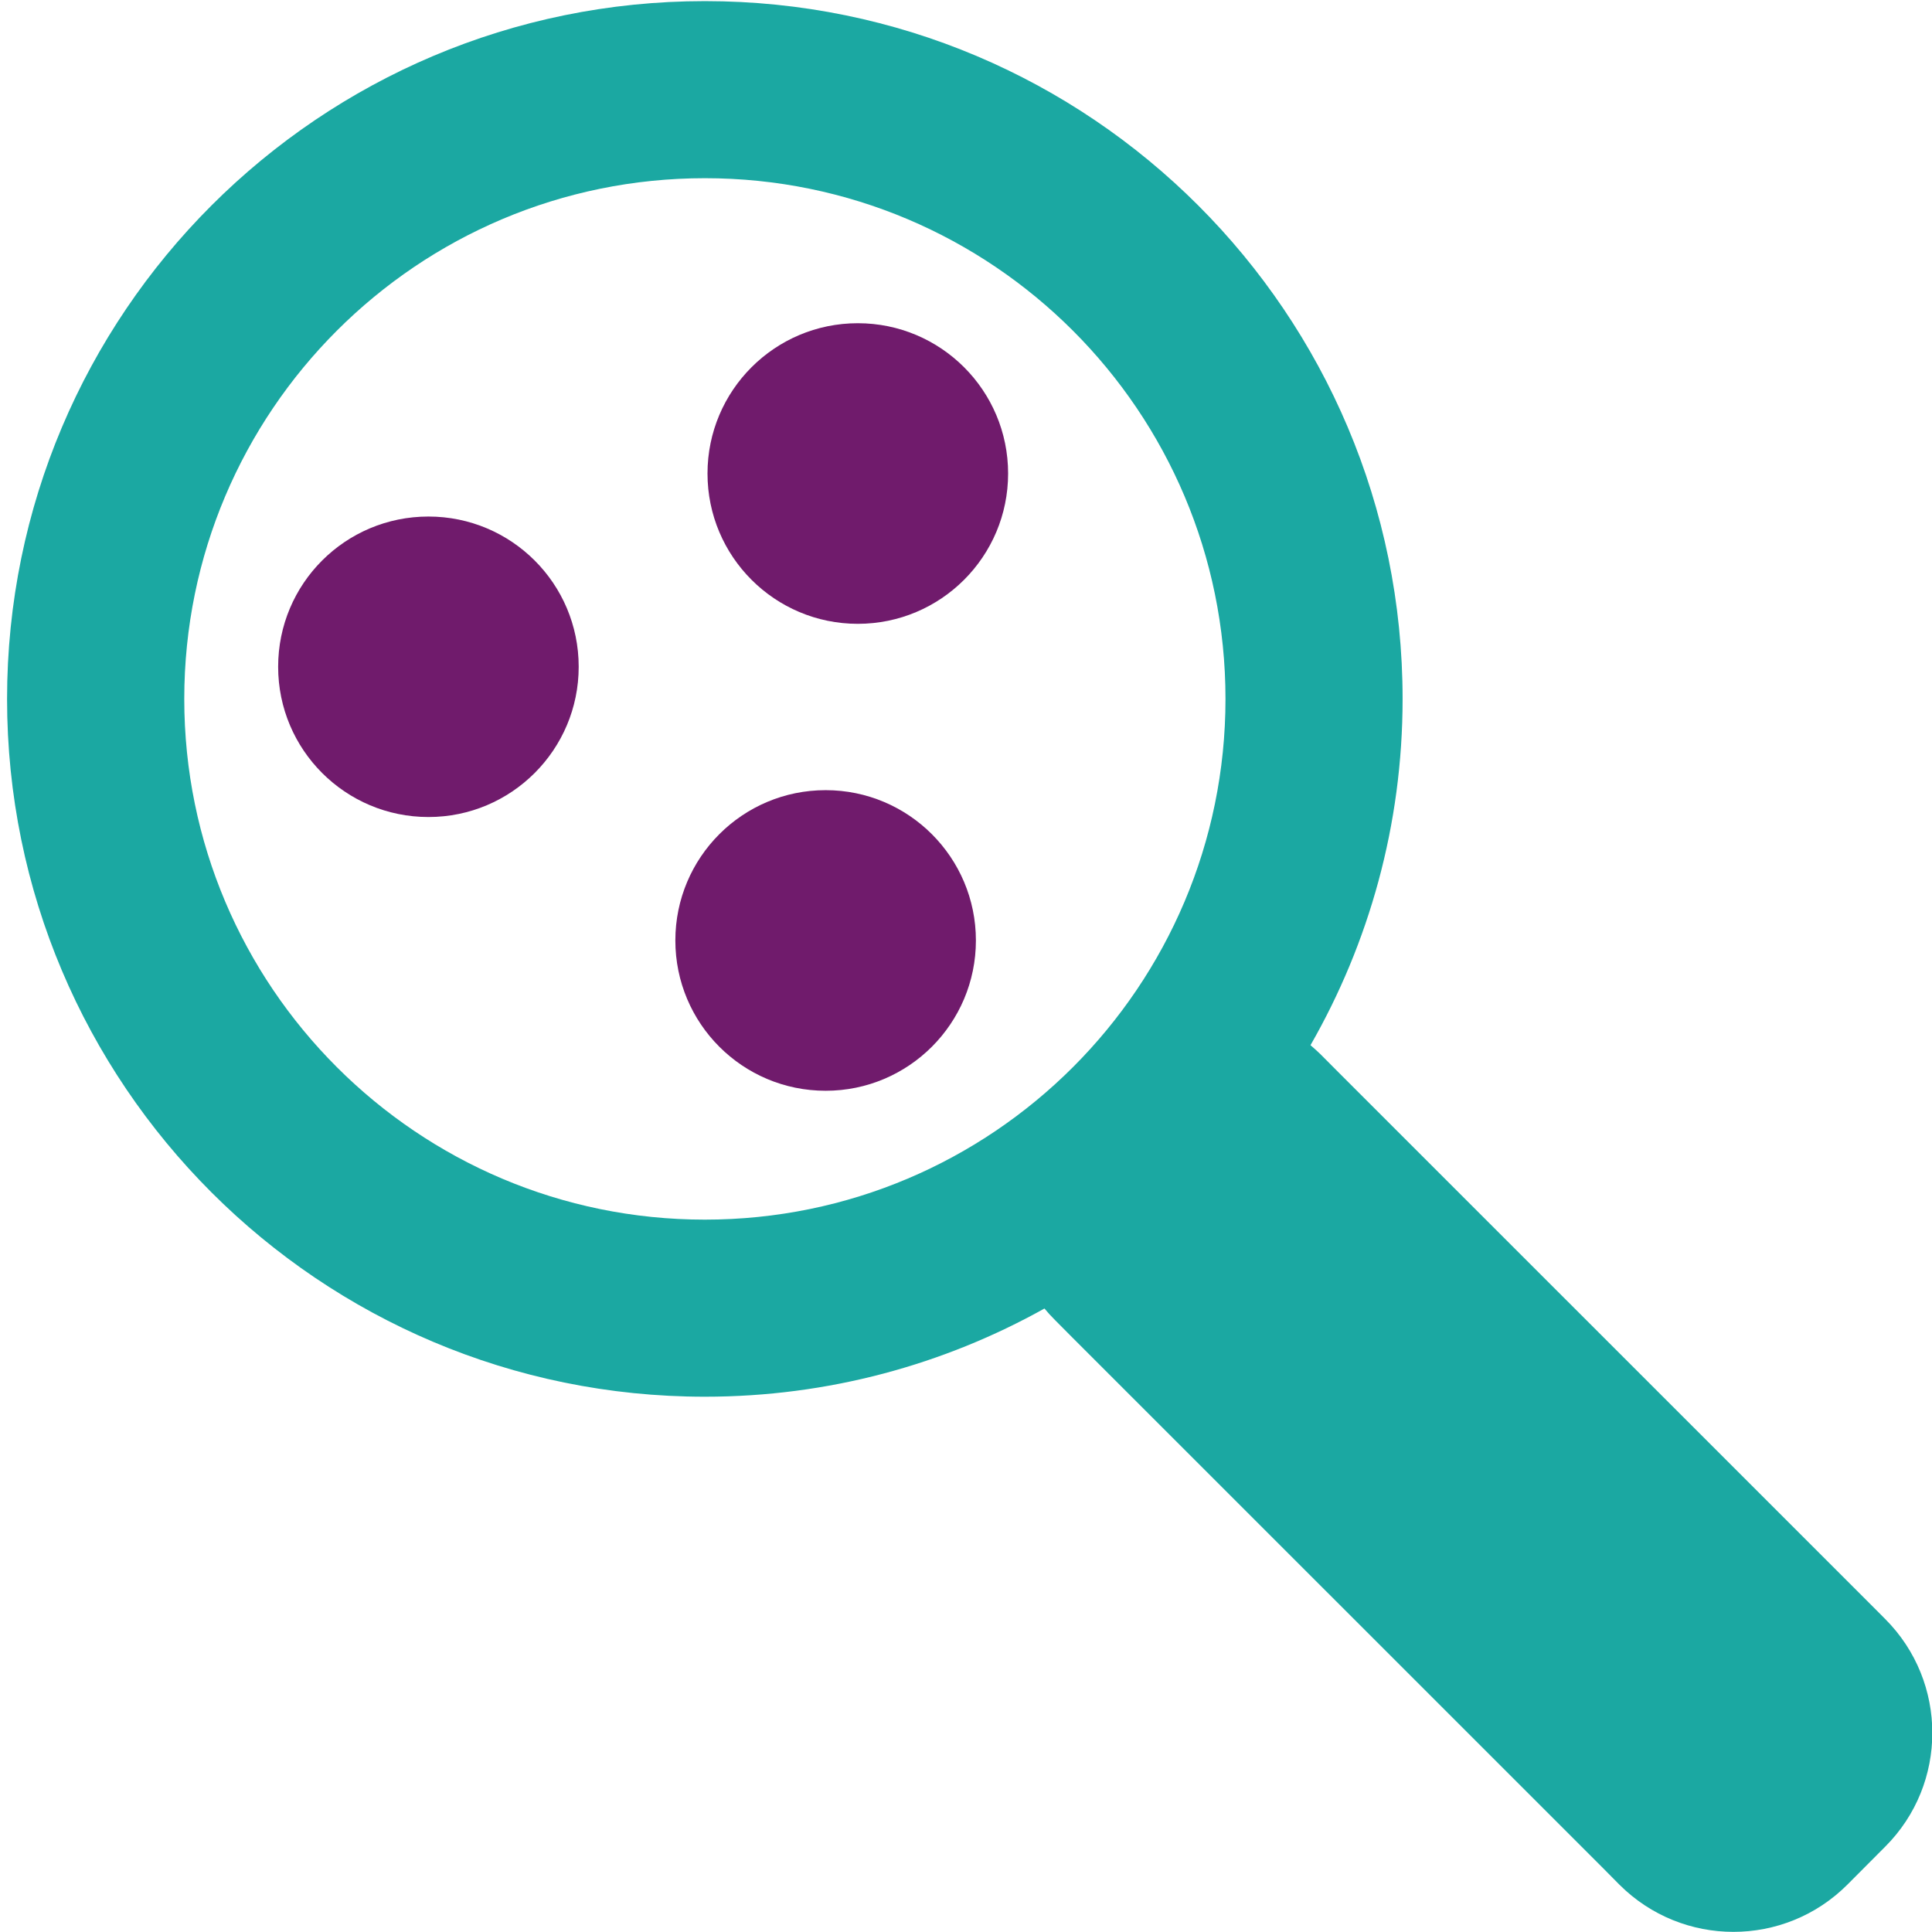 <?xml version="1.0" encoding="utf-8"?>
<!-- Generator: Adobe Illustrator 16.0.0, SVG Export Plug-In . SVG Version: 6.00 Build 0)  -->
<!DOCTYPE svg PUBLIC "-//W3C//DTD SVG 1.1//EN" "http://www.w3.org/Graphics/SVG/1.1/DTD/svg11.dtd">
<svg version="1.1" id="Layer_1" xmlns="http://www.w3.org/2000/svg" xmlns:xlink="http://www.w3.org/1999/xlink" x="0px" y="0px"
	 width="64px" height="64px" viewBox="0 0 64 64" enable-background="new 0 0 64 64" xml:space="preserve">
<path fill="#1BA8A2" d="M62.449,53.631l-0.6-0.602L44.344,35.527l-0.6-0.603c-0.107-0.104-0.217-0.202-0.332-0.301
	c1.938-3.381,3.051-7.295,3.051-11.471c0-12.77-10.348-23.115-23.113-23.115S0.234,10.385,0.234,23.154
	c0,12.766,10.35,23.114,23.115,23.114c4.086,0,7.92-1.064,11.25-2.922c0.106,0.129,0.223,0.256,0.348,0.381l0.596,0.6L53.049,61.83
	l0.598,0.604c2.088,2.082,5.463,2.082,7.547,0l1.257-1.262C64.531,59.092,64.531,55.717,62.449,53.631z M23.35,40.402
	c-9.523,0-17.246-7.728-17.246-17.249c0-9.523,7.723-17.25,17.246-17.25c9.525,0,17.246,7.727,17.246,17.25
	C40.596,32.676,32.875,40.402,23.35,40.402z"/>
<path fill="#701B6C" d="M19.17,22.088c0,2.748-2.23,4.977-4.977,4.977c-2.752,0-4.979-2.229-4.979-4.977
	c0-2.754,2.227-4.977,4.979-4.977C16.939,17.111,19.17,19.334,19.17,22.088z"/>
<path fill="#701B6C" d="M32.328,31.154c0,2.75-2.23,4.979-4.977,4.979c-2.754,0-4.979-2.229-4.979-4.979
	c0-2.75,2.225-4.979,4.979-4.979C30.098,26.176,32.328,28.404,32.328,31.154z"/>
<circle fill="#701B6C" cx="28.416" cy="15.686" r="4.979"/>
</svg>
